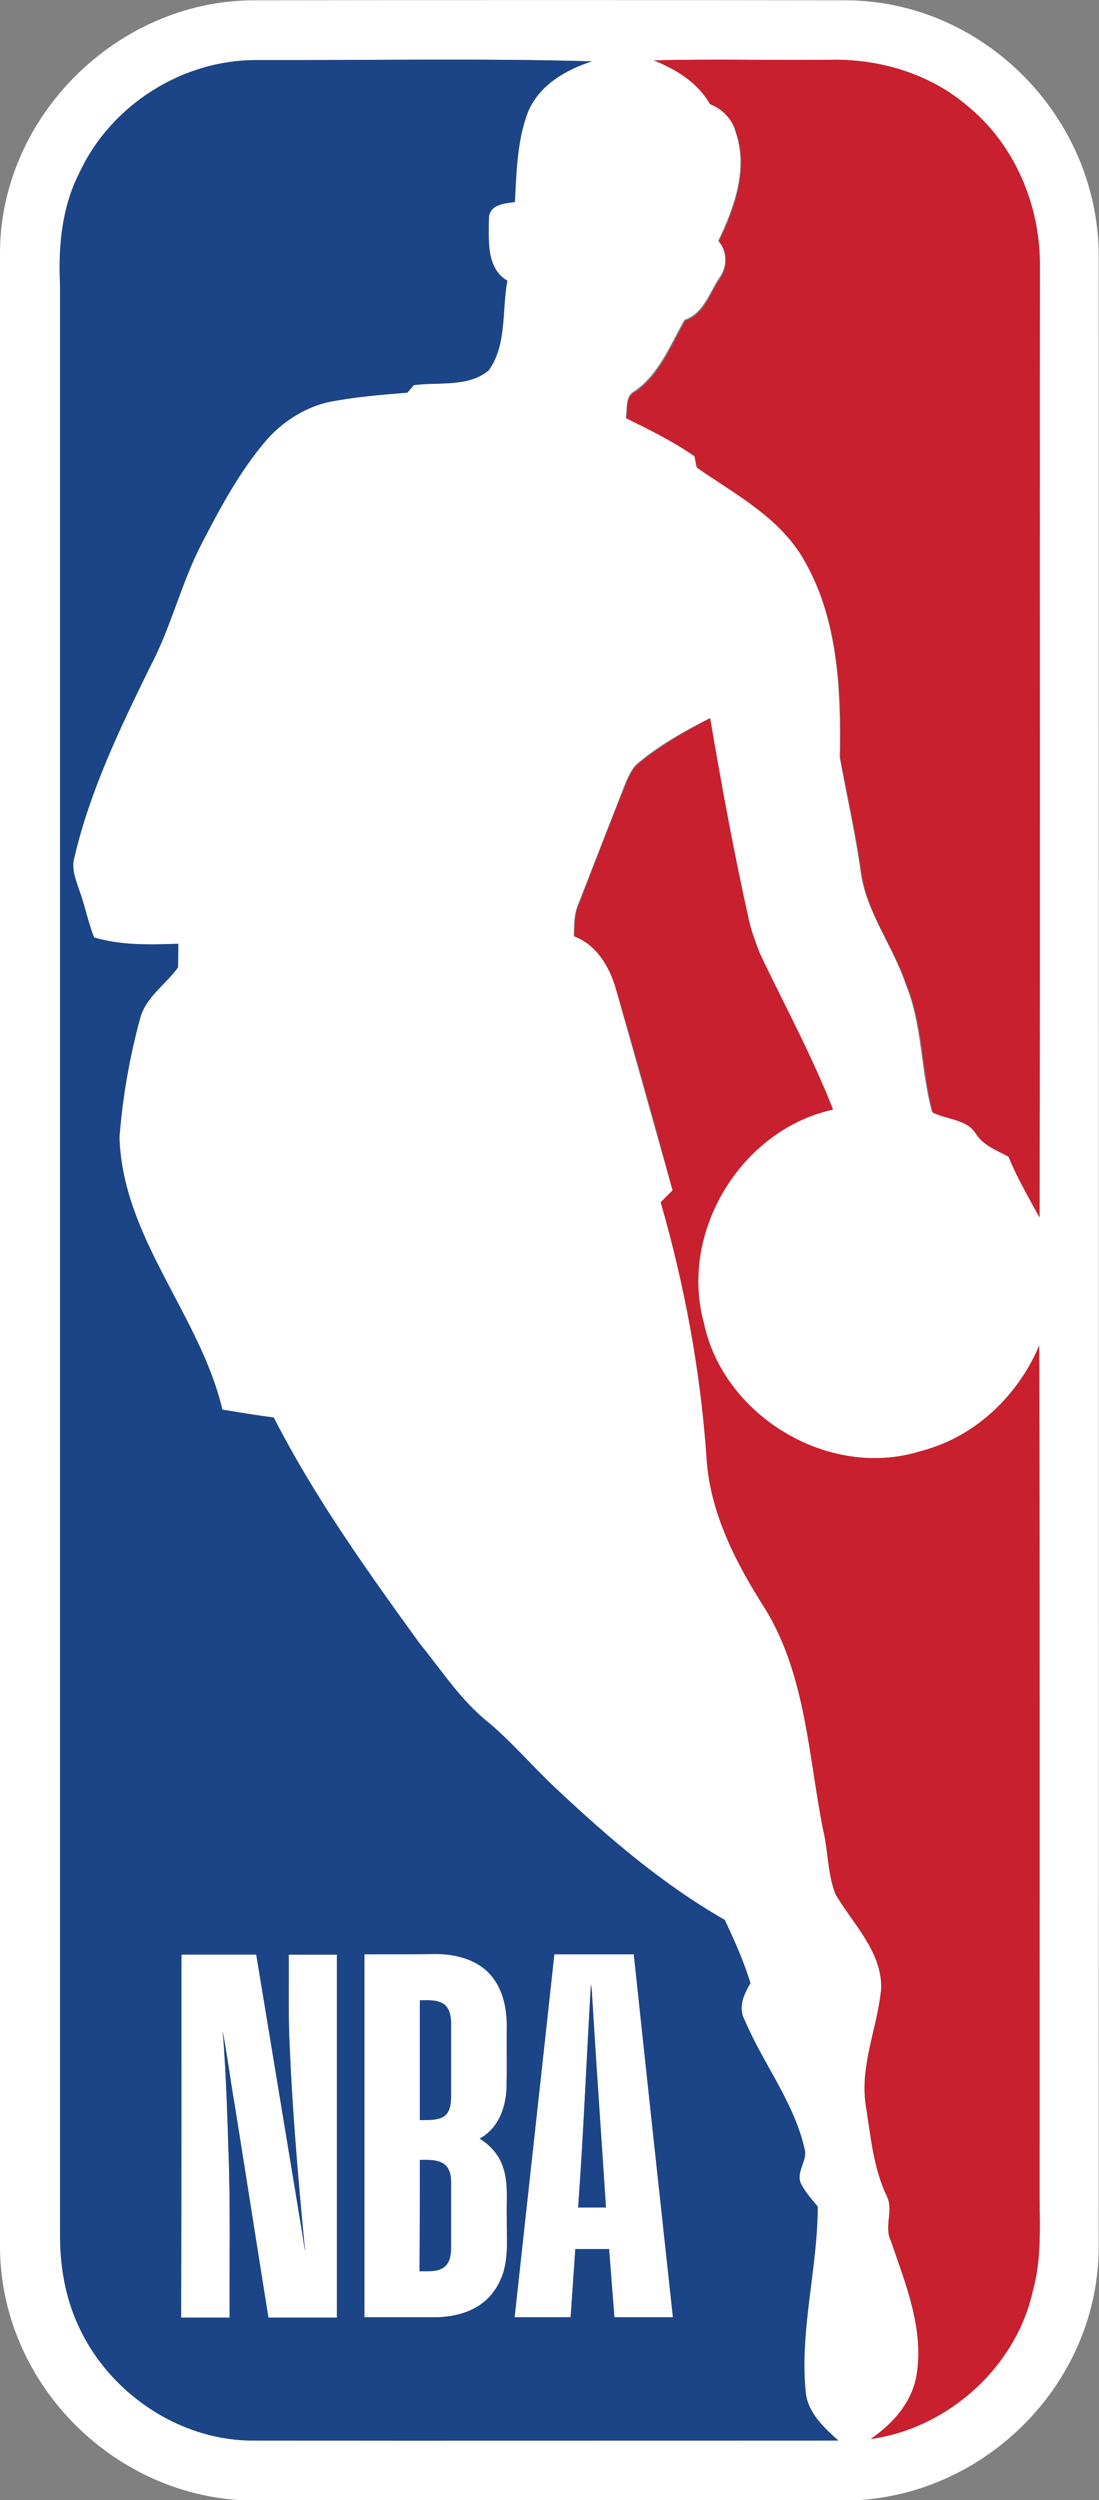 <?xml version="1.0" encoding="utf-8"?>
<!-- Generator: Adobe Illustrator 25.0.0, SVG Export Plug-In . SVG Version: 6.00 Build 0)  -->
<svg version="1.1" id="Layer_1" xmlns="http://www.w3.org/2000/svg" xmlns:xlink="http://www.w3.org/1999/xlink" x="0px" y="0px"
	 viewBox="0 0 351.3 799" style="enable-background:new 0 0 351.3 799;" xml:space="preserve">
<rect x="0" y="0" width="351.3" height="799" fill="#808080" stroke="none"/>
<style type="text/css">
	.st0{fill:#FFFFFF;}
	.st1{fill:#C8202E;}
	.st2{fill-rule:evenodd;clip-rule:evenodd;fill:#1C4588;}
</style>
<g>
	<path class="st0" d="M351.2,81c-0.5-43.9-37-80.8-80.9-80.9C207.2,0,144,0,80.9,0.1C37.5,0.3,0,37.3,0,81C0,293.3-0.1,505.7,0,718
		c0.1,42.9,35.2,79,77.7,81.1h195.8c42.6-2.2,77.7-38.2,77.7-81.1C351.3,505.6,351.2,293.3,351.2,81z M267.6,780
		c-62.4,0-124.6,0.1-187,0c-23.8-0.1-46.4-15.7-55.9-37.5c-3.9-8.7-5.5-18.4-5.5-28c0-207.8,0-415.6,0-623.4
		c-0.6-12.1,0.5-24.8,6.2-35.9c10-21.6,32.9-36.1,56.6-36c35.8,0.1,71.4-0.6,107.2,0.4l-0.3,0c-8.5,2.7-17.1,7.7-20.6,16.4
		c-3.3,9.1-3.5,19-4.1,28.6c-3.5,0.4-8.3,0.7-8.3,5.5c0,6.7-0.7,15.8,6,19.6c-1.8,9.5-0.2,20.4-6,28.6c-6.5,5.6-16.1,3.7-24,4.8
		l-2.1,2.4c-8.5,0.7-17.2,1.3-25.6,3.1c-7.7,1.9-14.7,6.5-19.8,12.6c-8.2,9.8-14.3,21.2-20.2,32.6c-6.6,12.6-9.8,26.8-16.5,39.4
		c-9.6,19.7-19.2,39.5-24.2,60.9c-1.1,3.9,0.7,7.6,1.8,11.2c1.7,4.8,2.5,9.7,4.5,14.4c8.8,2.5,17.9,2.3,26.9,2c0,2.5,0,5.1-0.1,7.6
		c-3.9,5.5-10.3,9.4-12.1,16.3c-3.4,12.3-5.6,25.1-6.6,37.9c1.1,32.2,25.7,56.6,32.9,87l16.4,2.5c13.1,25.6,29.9,49.1,46.7,72.3
		c7.1,8.7,13.2,18.3,22.1,25.3c7.9,6.7,14.5,14.6,22.1,21.6c16.4,15.5,33.7,30.3,53.3,41.5c3.1,6.6,6.1,13.3,8.2,20.3
		c-2.1,3.6-4.1,7.8-1.8,11.9c5.9,14.1,16.1,26.6,19.3,41.9c0.1,3.5-3,6.8-1.3,10.3c1.4,2.7,3.4,4.9,5.3,7.2c0,19.7-5.7,39-3.9,58.7
		c0.5,6.9,5.8,11.8,10.5,16.1C267.7,780,267.7,780,267.6,780z M330.2,731.9c-5.3,24.5-27.1,44.1-51.7,47.6
		c6.7-4.7,12.5-11,14.3-19.3c2.9-15.2-3.2-29.8-8-43.9c-2.3-4.6,0.9-9.8-1.3-14.3c-4.4-9.2-5.2-19.5-6.8-29.4
		c-1.8-12.8,3.9-24.7,5-37.2c0.1-11.8-9-20.4-14.6-29.9c-2.6-6.6-2.4-13.9-4-20.7c-4.7-23.7-5.5-49.2-18.4-70.4
		c-9.5-14.9-18-31.2-18.9-49.2c-2-27.4-7-54.5-14.6-80.9l3.8-3.8l-18.1-64.3c-2-7.1-6.1-14.1-13.5-17.1c0.1-3.4,0-6.9,1.4-10.1
		l15.3-39.2c1-2.2,2-4.5,4-6.1c6.9-5.7,14.7-10.1,22.7-14.1c3.8,21.8,7.7,43.5,12.5,65l4.1,11.7c7.7,16.1,16.2,31.8,22.7,48.4
		c-29.3,6.4-49.3,39.1-41.3,68.2c6.3,29.9,40.1,50.1,69.2,41c2.2-0.6,4.3-1.3,6.4-2.1c14.3-5.6,25.8-17.6,31.8-31.8
		c0.2,89.6,0.1,179.1,0.1,268.7C332.2,709.8,333.2,721.1,330.2,731.9z M332.3,389.1c-3.5-6.4-7.2-12.7-9.9-19.4
		c-0.1,0-0.2-0.1-0.3-0.1c2.7,6.8,6.4,13.1,9.9,19.3c-3.5-6.3-7.2-12.6-9.9-19.4c-3.7-2-8-3.5-10.3-7.3c-3-4.6-9.3-4.5-13.9-6.8
		c-3.7-13.6-3.1-28-8.5-41.1c-4.1-12.2-12.5-22.7-14.3-35.6c-1.7-12.3-4.5-24.5-6.7-36.7c0.4-21.4-0.5-44.2-11.5-63.2
		c-7.8-13.6-22-21-34.3-29.6l-0.7-3.6c-6.9-4.8-14.4-8.5-21.9-12.2c0.6-2.8-0.3-6.8,2.8-8.4c7.9-5.5,11.4-14.8,16-22.8
		c6-2,7.9-8.6,11.1-13.4c2.6-3.6,2.6-8.5-0.3-11.9c5.1-10.6,9.6-23.1,5.5-34.8c-1.1-4.2-4.2-7.3-8.2-8.9c-4-6.9-10.8-11-17.9-13.9
		c18.8-0.5,37.7,0,56.6-0.2c16-0.3,32.3,4.7,44.4,15.4c14.4,12.1,22.3,30.9,22.4,49.6C332.3,185.8,332.5,287.4,332.3,389.1z
		 M92.3,624.7c5.1,0,10.3,0,15.4,0c0,38.7,0,77.3,0,116c-7.3,0-14.6,0-21.9,0c-3.6-22.5-7.1-45-10.7-67.5c-1.4-8-2.4-16-3.9-24
		c1,12.4,1.4,24.9,1.8,37.3c0.7,18,0.3,36.1,0.4,54.2c-5.2,0-10.3,0-15.5,0C58,702,58,663.3,58,624.6c8,0,15.9,0,23.9,0
		c4.9,29.5,9.7,58.9,14.6,88.4c0.4,2.1,0.5,4.3,1.2,6.4c-0.1-0.8-0.3-1.5-0.4-2.3c-2-21-3.8-42-4.7-63.1
		C92.1,644.3,92.4,634.5,92.3,624.7z M177.2,624.6c-4.2,38.7-8.5,77.3-12.7,116c6,0,12,0,17.9,0c0.5-7.6,1-14.2,1.5-21.8
		c3.6,0,7.2,0,10.8,0c0.6,7.6,1.1,14.2,1.7,21.8c6.2,0,12.5,0,18.7,0c-4.2-38.7-8.4-77.3-12.5-116
		C194,624.6,185.6,624.6,177.2,624.6z M184.8,705.5c1.7-23,2.7-48.3,4.1-71.4c0.2,1.4,0.4,2.9,0.4,4.3c1.3,21.6,3,45.5,4.4,67.1
		C190.8,705.5,187.8,705.5,184.8,705.5z M162,708.8c-0.2-5.7,0.7-11.5-1.5-17c-1.3-3.4-3.9-6.3-7.2-8.3c6.1-3.3,8.3-9.9,8.6-15.9
		c0.2-6.9,0-13.7,0.1-20.6c-0.1-6-1.5-12.3-6.2-16.9c-4.2-4-10.5-5.6-16.5-5.6c-7.6,0.1-15.2,0.1-22.8,0.1c0,38.7,0,77.3,0,116
		c7.4,0,14.8,0,22.3,0c5.3,0,10.9-1.2,15.1-4.3c3.6-2.6,5.8-6.3,7-10.1C162.6,720.5,161.9,714.7,162,708.8z M144.2,718.8
		c-0.1,2.1-0.4,4.5-2.4,5.9c-2.2,1.5-5.1,1.1-7.7,1.2c0.1-11.9,0.1-23.7,0.1-35.6c2.5,0,5.4-0.2,7.6,1.2c2,1.4,2.4,3.8,2.4,5.8
		C144.2,704.5,144.2,711.6,144.2,718.8z M144.2,670.4c-0.1,2.1-0.3,4.6-2.3,6c-2.2,1.4-5.1,1.1-7.7,1.2c0-12.8,0-25.6,0-38.3
		c2.5,0,5.3-0.3,7.5,1.1c2,1.3,2.4,3.8,2.5,5.8C144.2,654.3,144.2,662.3,144.2,670.4z"/>
	<path class="st1" d="M332.3,389.1c-3.5-6.4-7.2-12.7-9.9-19.4c-3.7-2-8-3.6-10.3-7.3c-3-4.7-9.3-4.5-13.9-6.8
		c-3.6-13.5-3-28-8.5-41.1c-4.1-12.1-12.5-22.6-14.3-35.5c-1.7-12.3-4.5-24.5-6.8-36.7c0.4-21.5-0.5-44.2-11.5-63.2
		c-7.7-13.6-21.9-21-34.3-29.6c-0.2-0.9-0.5-2.7-0.7-3.6c-6.9-4.8-14.4-8.5-21.9-12.2c0.6-2.9-0.4-6.8,2.8-8.4
		c7.9-5.4,11.5-14.7,16-22.8c6.1-1.9,7.9-8.6,11.1-13.4c2.6-3.6,2.6-8.5-0.3-11.9c5.1-10.6,9.6-23.1,5.5-34.8
		c-1.1-4.2-4.3-7.5-8.3-9.1c-4-7-10.8-11.1-18-14c18.8-0.5,37.7,0,56.6-0.2c16-0.3,32.3,4.7,44.4,15.4
		c14.4,12.1,22.3,30.9,22.4,49.6C332.3,185.8,332.5,287.4,332.3,389.1z M332.3,698.7c0-89.6,0.1-179.1-0.1-268.7
		c-6.8,16.2-20.8,29.5-38,33.8c-29.1,9.1-62.9-11.1-69.2-41c-8-29.1,12-61.8,41.3-68.2c-6.5-16.6-15-32.4-22.7-48.4
		c-1.8-3.7-3.1-7.7-4.1-11.7c-4.8-21.5-8.8-43.2-12.5-65c-7.9,4.2-15.8,8.7-22.7,14.4c-2,1.5-3,3.9-4,6.1
		c-5.3,13-10.3,26.1-15.3,39.2c-1.4,3.2-1.3,6.7-1.4,10.1c7.2,2.7,11.3,9.7,13.3,16.8c6.4,21.4,12.3,42.8,18.1,64.3
		c-1.3,1.3-2.5,2.5-3.8,3.8c7.6,26.4,12.7,53.5,14.6,80.9c0.9,18,9.4,34.4,18.9,49.2c12.9,21.2,13.7,46.7,18.4,70.4
		c1.7,6.8,1.4,14.1,4,20.7c5.6,9.5,14.7,18.1,14.6,29.9c-1.1,12.5-6.8,24.4-5,37.2c1.6,9.9,2.4,20.2,6.8,29.4
		c2.2,4.5-1,9.7,1.3,14.3c4.8,14.1,10.9,28.7,8,43.9c-1.8,8.3-7.7,14.7-14.5,19.4c24.7-3.4,46.6-23,51.9-47.6
		C333.2,721.1,332.2,709.8,332.3,698.7z"/>
	<path class="st2" d="M144.2,646.2c0,8.1,0,16.1,0,24.2c-0.1,2.1-0.3,4.6-2.3,6c-2.2,1.4-5.1,1.1-7.7,1.2c0-12.8,0-25.6,0-38.3
		c2.5,0,5.3-0.3,7.5,1.1C143.7,641.7,144.1,644.2,144.2,646.2z M141.8,691.5c-2.2-1.4-5.1-1.2-7.6-1.2c0,11.9,0,23.7-0.1,35.6
		c2.6-0.1,5.5,0.3,7.7-1.2c2-1.4,2.3-3.8,2.4-5.9c0-7.2,0-14.3,0-21.5C144.2,695.3,143.8,693,141.8,691.5z M188.9,634.1
		c-1.4,23.1-2.4,48.4-4.1,71.4c3,0,6,0,8.9,0c-1.4-21.6-3.1-45.5-4.4-67.1C189.3,637,189.1,635.5,188.9,634.1z M268,780
		c-62.5,0-124.9,0.1-187.4,0c-23.8-0.1-46.4-15.7-55.9-37.5c-3.9-8.7-5.5-18.4-5.5-28c0-207.8,0-415.6,0-623.4
		c-0.6-12.1,0.5-24.8,6.2-35.9c10-21.6,32.9-36.1,56.6-36c35.8,0.1,71.5-0.6,107.3,0.4c-8.5,2.7-17.1,7.7-20.6,16.4
		c-3.4,9.1-3.6,19-4.1,28.6c-3.5,0.4-8.4,0.8-8.3,5.5c-0.1,6.7-0.8,15.8,5.9,19.6c-1.8,9.5-0.1,20.4-5.9,28.6
		c-6.5,5.6-16.1,3.7-24,4.8c-0.5,0.6-1.5,1.8-2.1,2.4c-8.6,0.7-17.2,1.4-25.6,3.1c-7.7,1.9-14.7,6.5-19.8,12.5
		c-8.3,9.8-14.4,21.2-20.3,32.6c-6.6,12.7-9.8,26.8-16.5,39.4c-9.6,19.6-19.2,39.5-24.2,60.9c-1.1,3.8,0.6,7.6,1.8,11.2
		c1.7,4.7,2.6,9.7,4.5,14.4c8.7,2.6,17.9,2.3,26.9,2c0,2.5,0,5-0.1,7.6c-3.9,5.5-10.3,9.4-12.1,16.3c-3.4,12.4-5.6,25.2-6.6,38
		c1,32.2,25.7,56.6,32.9,87c5.5,0.9,10.9,2,16.4,2.5c13.1,25.6,29.9,49.1,46.7,72.3c7.1,8.7,13.2,18.3,22.1,25.3
		c7.9,6.7,14.5,14.6,22.1,21.6c16.4,15.4,33.7,30.2,53.3,41.4c3.1,6.6,6.1,13.3,8.2,20.2c-2.1,3.6-4.1,7.8-1.8,11.9
		c6,14.2,16.1,26.6,19.3,42c0.2,3.5-3,6.9-1.3,10.3c1.4,2.7,3.4,4.9,5.3,7.2c0,19.6-5.7,39-3.9,58.7
		C257.9,770.8,263.2,775.7,268,780z M107.7,624.7c-5.1,0-10.3,0-15.4,0c0.1,9.8-0.2,19.6,0.3,29.4c0.9,21.1,2.7,42.1,4.7,63.1
		c0.1,0.8,0.3,1.5,0.4,2.3c-0.7-2.1-0.8-4.3-1.2-6.4c-4.9-29.5-9.7-58.9-14.6-88.4c-8,0-15.9,0-23.9,0c0,38.6,0,77.3-0.1,116
		c5.2,0,10.3,0,15.5,0c-0.1-18.1,0.3-36.2-0.4-54.2c-0.4-12.4-0.8-24.9-1.8-37.3c1.5,8,2.5,16,3.9,24c3.6,22.5,7.1,45,10.7,67.5
		c7.3,0,14.6,0,21.9,0C107.7,702,107.7,663.4,107.7,624.7z M162,708.8c-0.2-5.7,0.7-11.5-1.5-17c-1.3-3.4-3.9-6.3-7.2-8.3
		c6.1-3.3,8.3-9.9,8.6-15.9c0.2-6.9,0-13.7,0.1-20.6c-0.1-6-1.5-12.3-6.2-16.9c-4.2-4-10.5-5.6-16.5-5.6c-7.6,0.1-15.2,0.1-22.8,0.1
		c0,38.7,0,77.3,0,116c7.4,0,14.8,0,22.3,0c5.3,0,10.9-1.2,15.1-4.3c3.6-2.6,5.8-6.3,7-10.1C162.6,720.5,161.9,714.7,162,708.8z
		 M215.1,740.6c-4.2-38.7-8.4-77.3-12.5-116c-8.6,0-17,0-25.4,0c-4.2,38.7-8.5,77.3-12.7,116c6,0,12,0,17.9,0
		c0.5-7.6,1-14.2,1.5-21.8c3.6,0,7.2,0,10.8,0c0.6,7.6,1.1,14.2,1.7,21.8C202.6,740.6,208.9,740.6,215.1,740.6z"/>
</g>
</svg>
